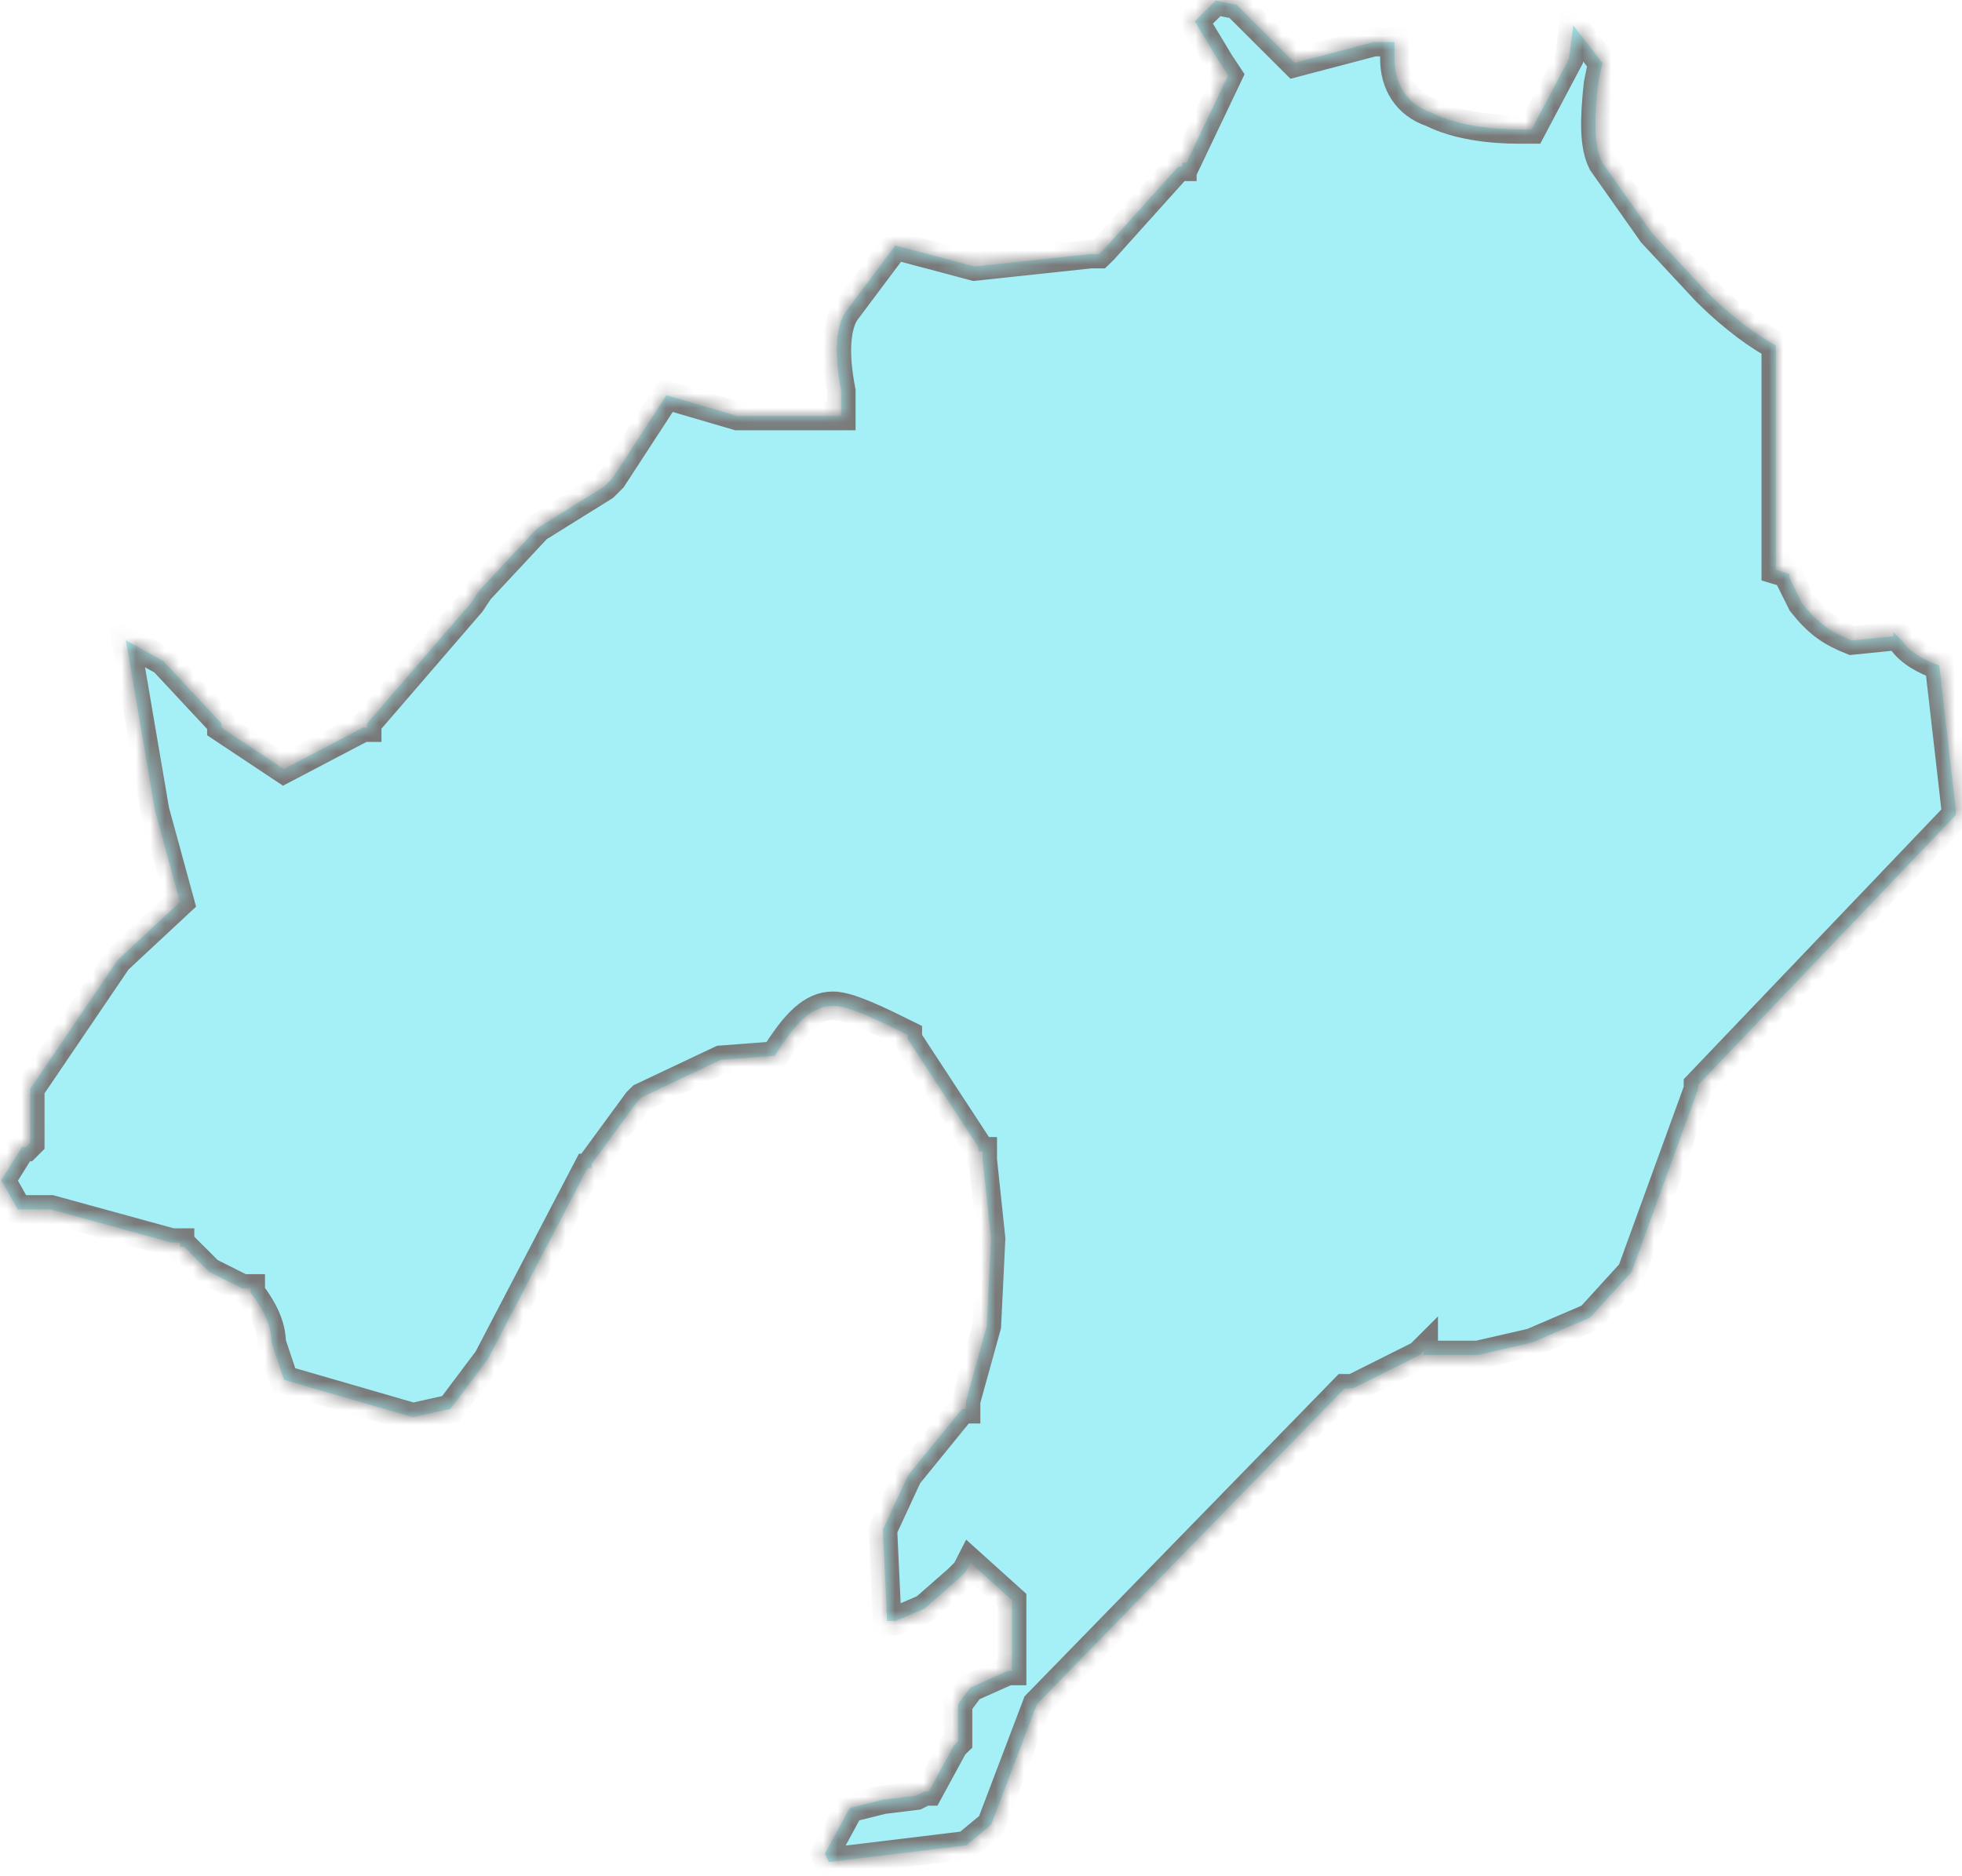 ﻿<?xml version="1.0" encoding="utf-8"?>
<svg version="1.1" xmlns:xlink="http://www.w3.org/1999/xlink" width="137px" height="131px" xmlns="http://www.w3.org/2000/svg">
  <defs>
    <mask fill="white" id="clip50">
      <path d="M 68.037 18.611  L 62.517 17.143  L 59.038 21.792  C 58.457 22.659  58.171 24.402  58.742 27.308  L 58.742 29.051  L 51.774 29.051  L 51.478 29.051  L 46.541 27.604  L 42.766 33.405  L 42.184 33.986  L 37.532 36.882  L 33.471 41.235  L 32.89 42.112  L 25.636 50.524  L 25.636 50.819  L 25.34 50.819  L 19.821 53.715  L 15.464 50.819  L 15.464 50.524  L 11.404 46.17  L 8.792 44.722  L 10.822 56.621  L 12.567 63.003  L 8.21 67.061  L 2.109 76.054  L 2.109 79.826  L 1.823 80.112  L 1.538 80.112  L 0.089 82.436  L 1.242 84.475  L 3.568 84.475  L 11.995 86.79  L 12.281 86.79  L 12.567 86.79  L 12.567 87.085  L 12.862 87.085  L 14.607 88.829  L 16.923 89.991  L 17.504 89.991  L 17.504 90.277  C 18.382 91.439  18.963 92.601  18.963 93.763  L 19.831 96.374  L 28.839 98.984  L 31.451 98.403  L 34.063 94.926  L 41.031 81.58  L 41.317 81.58  L 41.317 81.284  L 44.51 76.93  L 44.806 76.635  L 50.325 74.025  L 54.1 73.739  C 55.549 71.415  56.712 70.252  58.161 70.252  C 59.028 70.252  60.477 70.834  62.803 71.996  L 63.385 72.281  L 63.385 72.577  L 68.323 80.122  L 68.323 80.417  L 68.618 80.417  L 68.618 80.998  L 69.2 86.514  L 68.904 92.611  L 67.455 97.841  L 67.455 98.422  L 67.169 98.422  L 63.395 103.062  L 61.65 106.834  L 61.946 113.217  L 62.527 113.217  L 64.558 112.35  L 66.884 110.311  L 67.465 109.73  L 67.761 109.149  L 70.668 111.769  L 70.668 112.054  L 70.668 116.703  L 70.373 116.703  L 67.761 117.866  L 66.893 119.028  L 66.893 121.638  L 66.598 121.924  L 64.863 125.115  L 64.567 125.115  L 63.986 125.41  L 61.66 125.696  L 59.334 126.277  L 57.599 129.468  L 57.885 130.05  L 67.465 128.887  L 69.21 127.439  L 72.403 119.028  L 93.899 96.965  L 94.481 96.965  L 99.123 94.64  L 99.409 94.354  L 99.409 94.64  L 103.184 94.64  L 106.959 93.773  L 111.019 92.03  L 113.927 88.839  L 118.569 76.074  L 118.569 75.778  L 136.576 56.916  L 136.576 56.63  L 135.413 46.475  C 134.536 46.18  133.373 45.599  132.791 44.732  L 132.21 44.151  L 132.21 44.437  L 129.302 44.732  C 127.854 44.151  126.976 43.57  125.823 42.122  L 124.956 40.379  L 124.956 40.083  L 124 39.797  L 124 24.127  C 122.925 23.546  121.181 22.383  119.141 20.354  L 115.366 16.296  L 111.887 11.362  C 111.305 10.199  111.305 8.456  111.591 5.846  L 111.887 4.388  L 109.856 1.778  L 109.561 4.102  L 106.949 9.037  L 106.081 9.037  C 104.041 9.037  101.725 8.751  99.98 7.875  C 98.236 7.294  97.369 5.846  97.369 4.102  L 97.369 2.94  L 95.92 2.94  L 90.41 4.388  L 86.34 0.33  L 84.891 0.044  L 83.432 1.492  L 85.177 4.388  L 85.758 5.265  L 82.851 11.362  L 82.555 11.362  L 82.555 11.647  L 82.269 11.647  L 77.045 17.458  L 76.75 17.744  L 76.168 17.744  L 68.037 18.611  Z " fill-rule="evenodd" />
    </mask>
  </defs>
  <g transform="matrix(1 0 0 1 -1295 -329 )">
    <path d="M 68.037 18.611  L 62.517 17.143  L 59.038 21.792  C 58.457 22.659  58.171 24.402  58.742 27.308  L 58.742 29.051  L 51.774 29.051  L 51.478 29.051  L 46.541 27.604  L 42.766 33.405  L 42.184 33.986  L 37.532 36.882  L 33.471 41.235  L 32.89 42.112  L 25.636 50.524  L 25.636 50.819  L 25.34 50.819  L 19.821 53.715  L 15.464 50.819  L 15.464 50.524  L 11.404 46.17  L 8.792 44.722  L 10.822 56.621  L 12.567 63.003  L 8.21 67.061  L 2.109 76.054  L 2.109 79.826  L 1.823 80.112  L 1.538 80.112  L 0.089 82.436  L 1.242 84.475  L 3.568 84.475  L 11.995 86.79  L 12.281 86.79  L 12.567 86.79  L 12.567 87.085  L 12.862 87.085  L 14.607 88.829  L 16.923 89.991  L 17.504 89.991  L 17.504 90.277  C 18.382 91.439  18.963 92.601  18.963 93.763  L 19.831 96.374  L 28.839 98.984  L 31.451 98.403  L 34.063 94.926  L 41.031 81.58  L 41.317 81.58  L 41.317 81.284  L 44.51 76.93  L 44.806 76.635  L 50.325 74.025  L 54.1 73.739  C 55.549 71.415  56.712 70.252  58.161 70.252  C 59.028 70.252  60.477 70.834  62.803 71.996  L 63.385 72.281  L 63.385 72.577  L 68.323 80.122  L 68.323 80.417  L 68.618 80.417  L 68.618 80.998  L 69.2 86.514  L 68.904 92.611  L 67.455 97.841  L 67.455 98.422  L 67.169 98.422  L 63.395 103.062  L 61.65 106.834  L 61.946 113.217  L 62.527 113.217  L 64.558 112.35  L 66.884 110.311  L 67.465 109.73  L 67.761 109.149  L 70.668 111.769  L 70.668 112.054  L 70.668 116.703  L 70.373 116.703  L 67.761 117.866  L 66.893 119.028  L 66.893 121.638  L 66.598 121.924  L 64.863 125.115  L 64.567 125.115  L 63.986 125.41  L 61.66 125.696  L 59.334 126.277  L 57.599 129.468  L 57.885 130.05  L 67.465 128.887  L 69.21 127.439  L 72.403 119.028  L 93.899 96.965  L 94.481 96.965  L 99.123 94.64  L 99.409 94.354  L 99.409 94.64  L 103.184 94.64  L 106.959 93.773  L 111.019 92.03  L 113.927 88.839  L 118.569 76.074  L 118.569 75.778  L 136.576 56.916  L 136.576 56.63  L 135.413 46.475  C 134.536 46.18  133.373 45.599  132.791 44.732  L 132.21 44.151  L 132.21 44.437  L 129.302 44.732  C 127.854 44.151  126.976 43.57  125.823 42.122  L 124.956 40.379  L 124.956 40.083  L 124 39.797  L 124 24.127  C 122.925 23.546  121.181 22.383  119.141 20.354  L 115.366 16.296  L 111.887 11.362  C 111.305 10.199  111.305 8.456  111.591 5.846  L 111.887 4.388  L 109.856 1.778  L 109.561 4.102  L 106.949 9.037  L 106.081 9.037  C 104.041 9.037  101.725 8.751  99.98 7.875  C 98.236 7.294  97.369 5.846  97.369 4.102  L 97.369 2.94  L 95.92 2.94  L 90.41 4.388  L 86.34 0.33  L 84.891 0.044  L 83.432 1.492  L 85.177 4.388  L 85.758 5.265  L 82.851 11.362  L 82.555 11.362  L 82.555 11.647  L 82.269 11.647  L 77.045 17.458  L 76.75 17.744  L 76.168 17.744  L 68.037 18.611  Z " fill-rule="nonzero" fill="#20dbea" stroke="none" fill-opacity="0.4" transform="matrix(1 0 0 1 1295 329 )" />
    <path d="M 68.037 18.611  L 62.517 17.143  L 59.038 21.792  C 58.457 22.659  58.171 24.402  58.742 27.308  L 58.742 29.051  L 51.774 29.051  L 51.478 29.051  L 46.541 27.604  L 42.766 33.405  L 42.184 33.986  L 37.532 36.882  L 33.471 41.235  L 32.89 42.112  L 25.636 50.524  L 25.636 50.819  L 25.34 50.819  L 19.821 53.715  L 15.464 50.819  L 15.464 50.524  L 11.404 46.17  L 8.792 44.722  L 10.822 56.621  L 12.567 63.003  L 8.21 67.061  L 2.109 76.054  L 2.109 79.826  L 1.823 80.112  L 1.538 80.112  L 0.089 82.436  L 1.242 84.475  L 3.568 84.475  L 11.995 86.79  L 12.281 86.79  L 12.567 86.79  L 12.567 87.085  L 12.862 87.085  L 14.607 88.829  L 16.923 89.991  L 17.504 89.991  L 17.504 90.277  C 18.382 91.439  18.963 92.601  18.963 93.763  L 19.831 96.374  L 28.839 98.984  L 31.451 98.403  L 34.063 94.926  L 41.031 81.58  L 41.317 81.58  L 41.317 81.284  L 44.51 76.93  L 44.806 76.635  L 50.325 74.025  L 54.1 73.739  C 55.549 71.415  56.712 70.252  58.161 70.252  C 59.028 70.252  60.477 70.834  62.803 71.996  L 63.385 72.281  L 63.385 72.577  L 68.323 80.122  L 68.323 80.417  L 68.618 80.417  L 68.618 80.998  L 69.2 86.514  L 68.904 92.611  L 67.455 97.841  L 67.455 98.422  L 67.169 98.422  L 63.395 103.062  L 61.65 106.834  L 61.946 113.217  L 62.527 113.217  L 64.558 112.35  L 66.884 110.311  L 67.465 109.73  L 67.761 109.149  L 70.668 111.769  L 70.668 112.054  L 70.668 116.703  L 70.373 116.703  L 67.761 117.866  L 66.893 119.028  L 66.893 121.638  L 66.598 121.924  L 64.863 125.115  L 64.567 125.115  L 63.986 125.41  L 61.66 125.696  L 59.334 126.277  L 57.599 129.468  L 57.885 130.05  L 67.465 128.887  L 69.21 127.439  L 72.403 119.028  L 93.899 96.965  L 94.481 96.965  L 99.123 94.64  L 99.409 94.354  L 99.409 94.64  L 103.184 94.64  L 106.959 93.773  L 111.019 92.03  L 113.927 88.839  L 118.569 76.074  L 118.569 75.778  L 136.576 56.916  L 136.576 56.63  L 135.413 46.475  C 134.536 46.18  133.373 45.599  132.791 44.732  L 132.21 44.151  L 132.21 44.437  L 129.302 44.732  C 127.854 44.151  126.976 43.57  125.823 42.122  L 124.956 40.379  L 124.956 40.083  L 124 39.797  L 124 24.127  C 122.925 23.546  121.181 22.383  119.141 20.354  L 115.366 16.296  L 111.887 11.362  C 111.305 10.199  111.305 8.456  111.591 5.846  L 111.887 4.388  L 109.856 1.778  L 109.561 4.102  L 106.949 9.037  L 106.081 9.037  C 104.041 9.037  101.725 8.751  99.98 7.875  C 98.236 7.294  97.369 5.846  97.369 4.102  L 97.369 2.94  L 95.92 2.94  L 90.41 4.388  L 86.34 0.33  L 84.891 0.044  L 83.432 1.492  L 85.177 4.388  L 85.758 5.265  L 82.851 11.362  L 82.555 11.362  L 82.555 11.647  L 82.269 11.647  L 77.045 17.458  L 76.75 17.744  L 76.168 17.744  L 68.037 18.611  Z " stroke-width="2" stroke="#797979" fill="none" transform="matrix(1 0 0 1 1295 329 )" mask="url(#clip50)" />
  </g>
</svg>